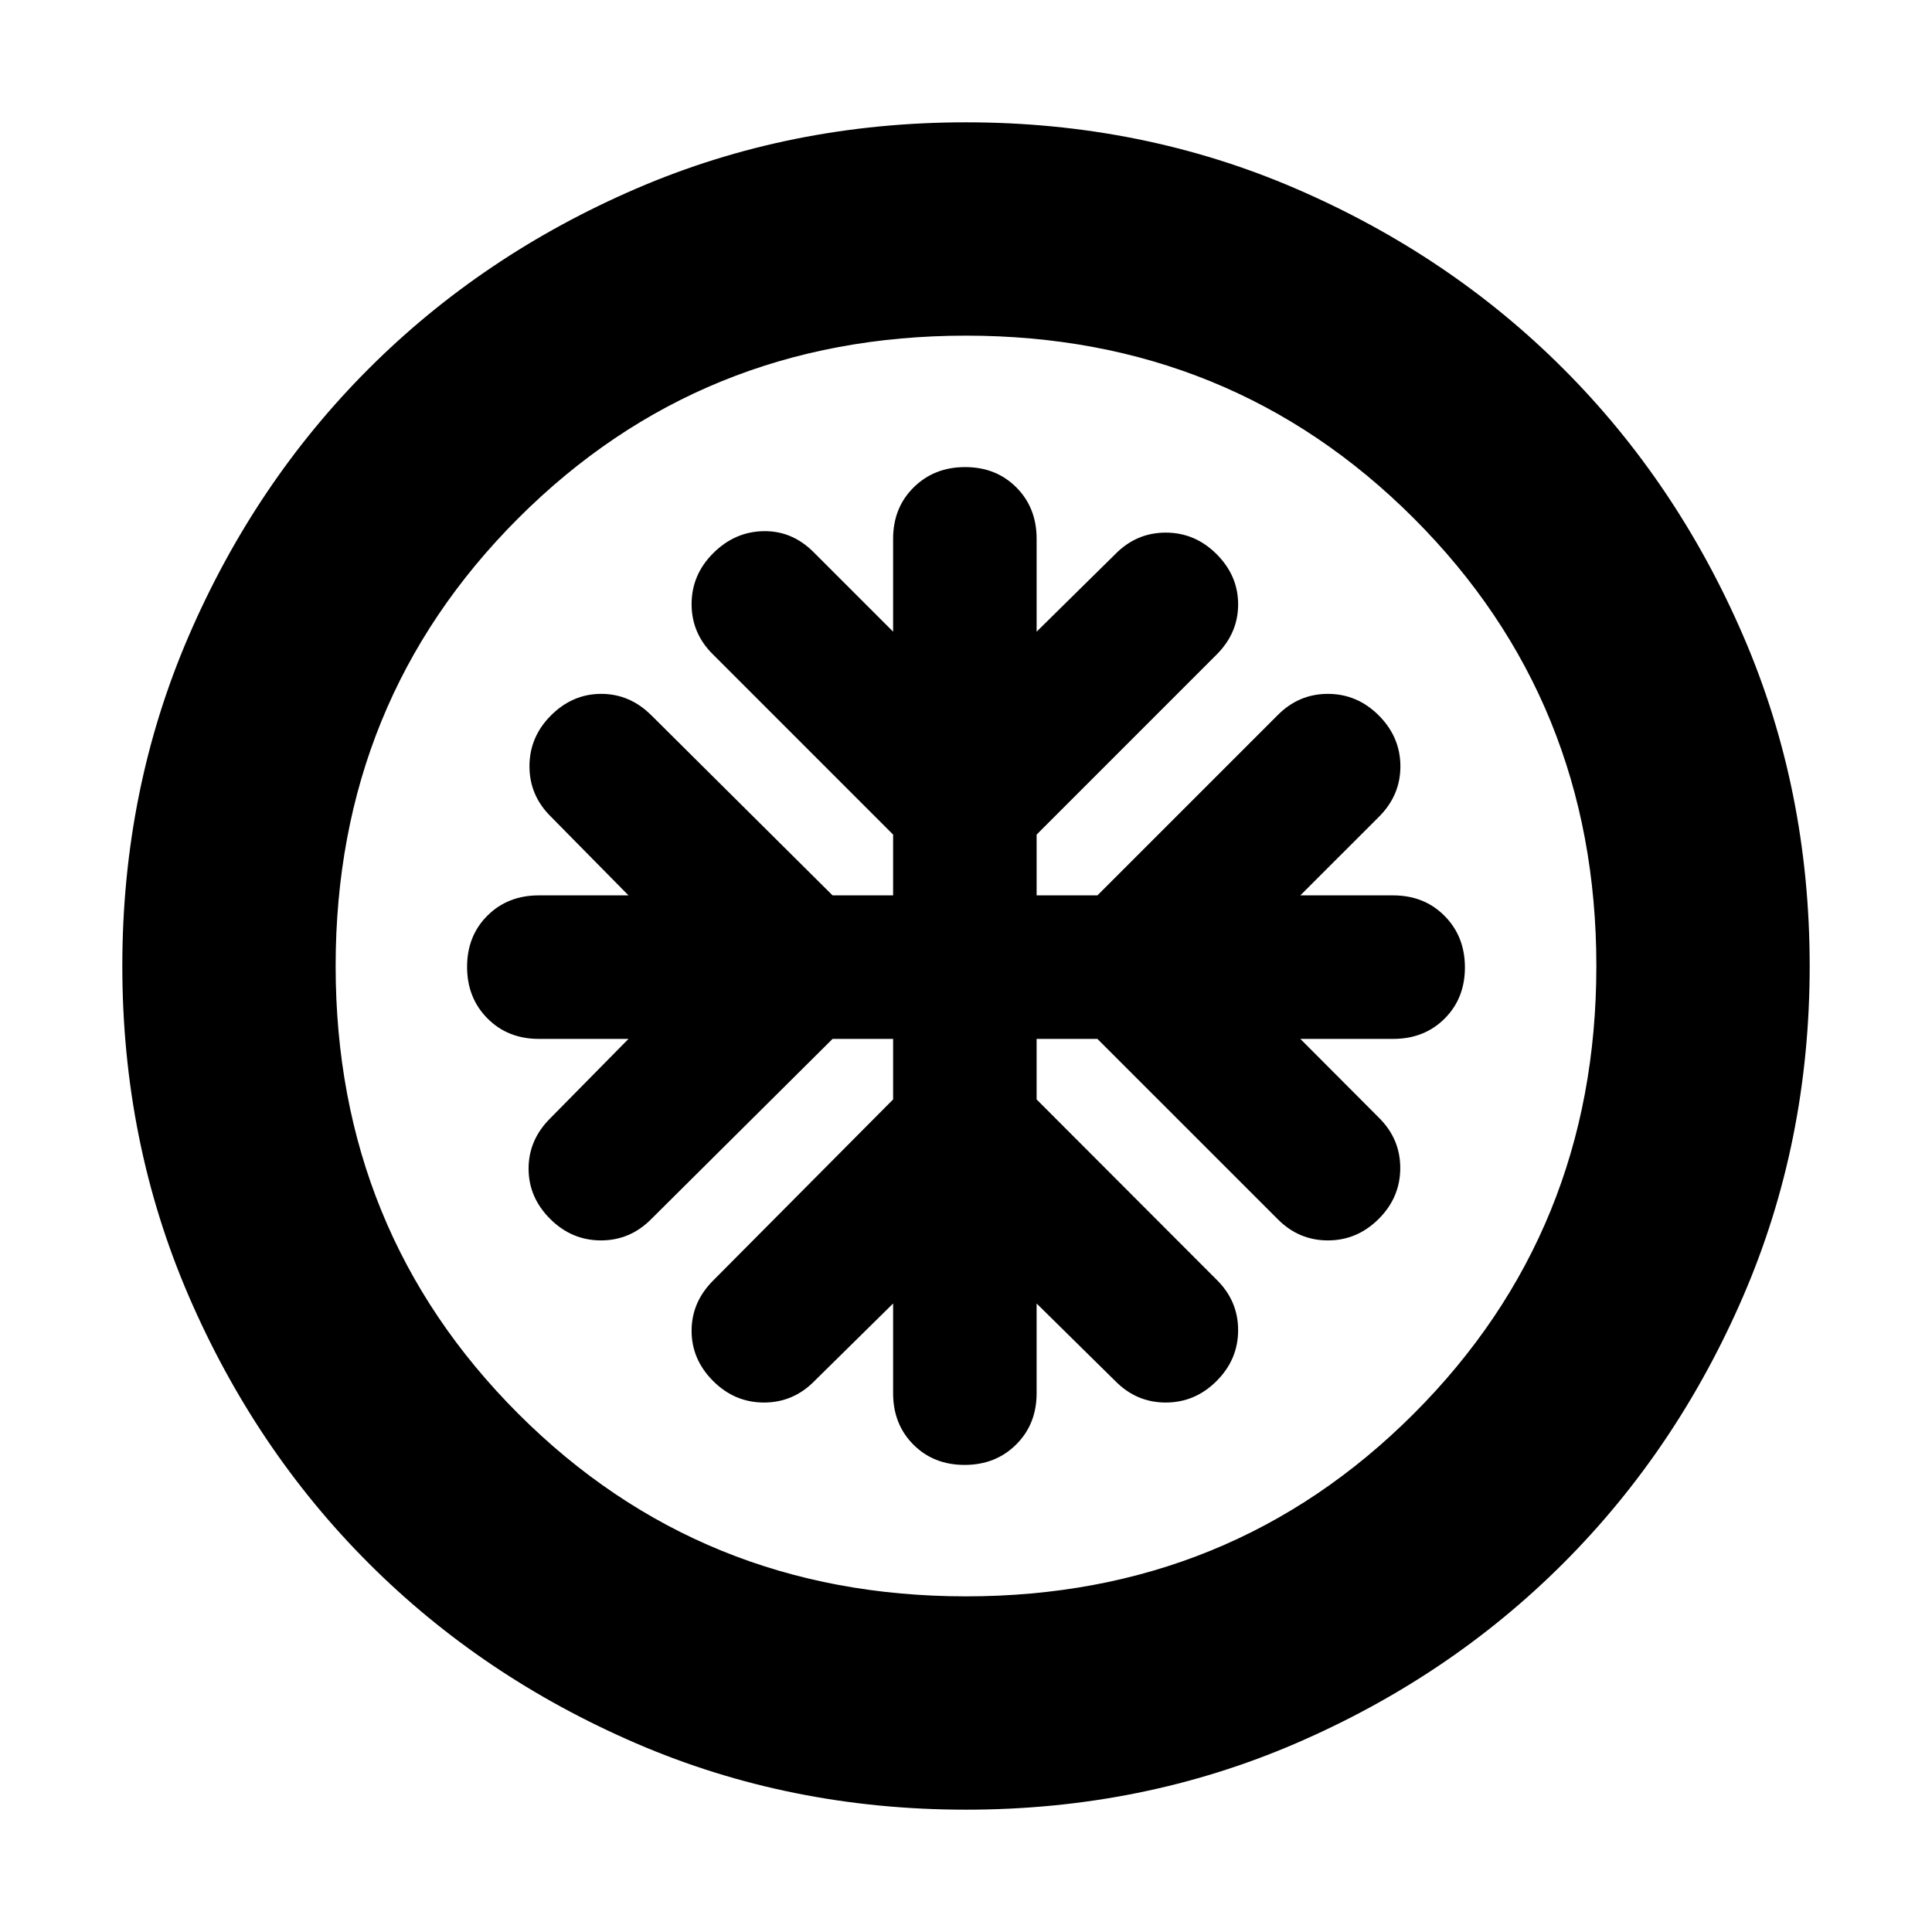 <svg xmlns="http://www.w3.org/2000/svg" height="24" viewBox="0 -960 960 960" width="24"><path d="M443.78-443.78v30.08l-89.43 90q-10.7 10.7-10.7 24.96 0 14.26 10.7 24.96 10.69 10.69 25.27 10.69t25.08-10.69l39.08-38.52v44.56q0 15.45 10.07 25.55 10.06 10.1 25.45 10.1 15.4 0 25.59-10.1 10.2-10.1 10.2-25.55v-44.56l39.08 38.52q10.5 10.69 25.08 10.69 14.58 0 25.27-10.69 10.7-10.7 10.7-25.28 0-14.57-10.7-25.07l-89.43-89.57v-30.08h30.21l89.44 89.43q10.5 10.7 25.07 10.7 14.58 0 25.28-10.7 10.69-10.69 10.69-25.27t-10.69-25.08l-38.96-39.08h46.13q15.45 0 25.55-10.07 10.1-10.06 10.1-25.45 0-15.4-10.1-25.59-10.1-10.2-25.55-10.2h-46.13l39.09-39.08q10.69-10.7 10.63-25.18-.07-14.48-10.76-25.17-10.7-10.7-25.28-10.7-14.57 0-25.07 10.7l-89.44 89.43h-30.21v-30.21l89.43-89.44q10.7-10.69 10.7-24.96 0-14.26-10.7-24.95-10.69-10.7-25.27-10.7t-25.08 10.7l-39.08 38.52v-46.13q0-15.45-10.07-25.55-10.06-10.1-25.45-10.1-15.4 0-25.59 10.1-10.2 10.1-10.2 25.55v46.13l-39.52-39.52q-10.69-10.7-24.96-10.42-14.26.29-24.95 10.98-10.7 10.7-10.7 25.28 0 14.57 10.7 25.07l89.43 89.44v30.21H413.7l-90-89.43q-10.7-10.7-24.96-10.7-14.26 0-24.96 10.7-10.69 10.69-10.69 25.27t10.69 25.08l38.52 39.08h-44.56q-15.45 0-25.55 10.07-10.1 10.06-10.1 25.45 0 15.4 10.1 25.59 10.1 10.2 25.55 10.2h44.56l-38.95 39.52q-10.7 10.69-10.7 24.96 0 14.26 10.7 24.95 10.69 10.7 25.27 10.7t25.08-10.7l90-89.43h30.08Zm36.22 383q-87.52 0-163.91-32.96-76.38-32.96-132.88-89.47-56.51-56.5-89.47-132.88Q60.78-392.48 60.78-480t32.96-163.91q32.96-76.38 89.47-132.88 56.5-56.51 132.88-89.47 76.39-32.96 163.91-32.96t163.91 32.96q76.38 32.96 132.88 89.47 56.51 56.5 89.47 132.88 32.96 76.39 32.96 163.91t-32.96 163.91q-32.96 76.38-89.47 132.88-56.5 56.51-132.88 89.47Q567.52-60.78 480-60.78Zm0-106q131.74 0 222.48-90.74 90.74-90.74 90.74-222.48t-90.74-222.48Q611.74-793.22 480-793.22t-222.48 90.74Q166.78-611.74 166.78-480t90.74 222.48q90.74 90.74 222.48 90.74ZM480-480Z"/></svg>